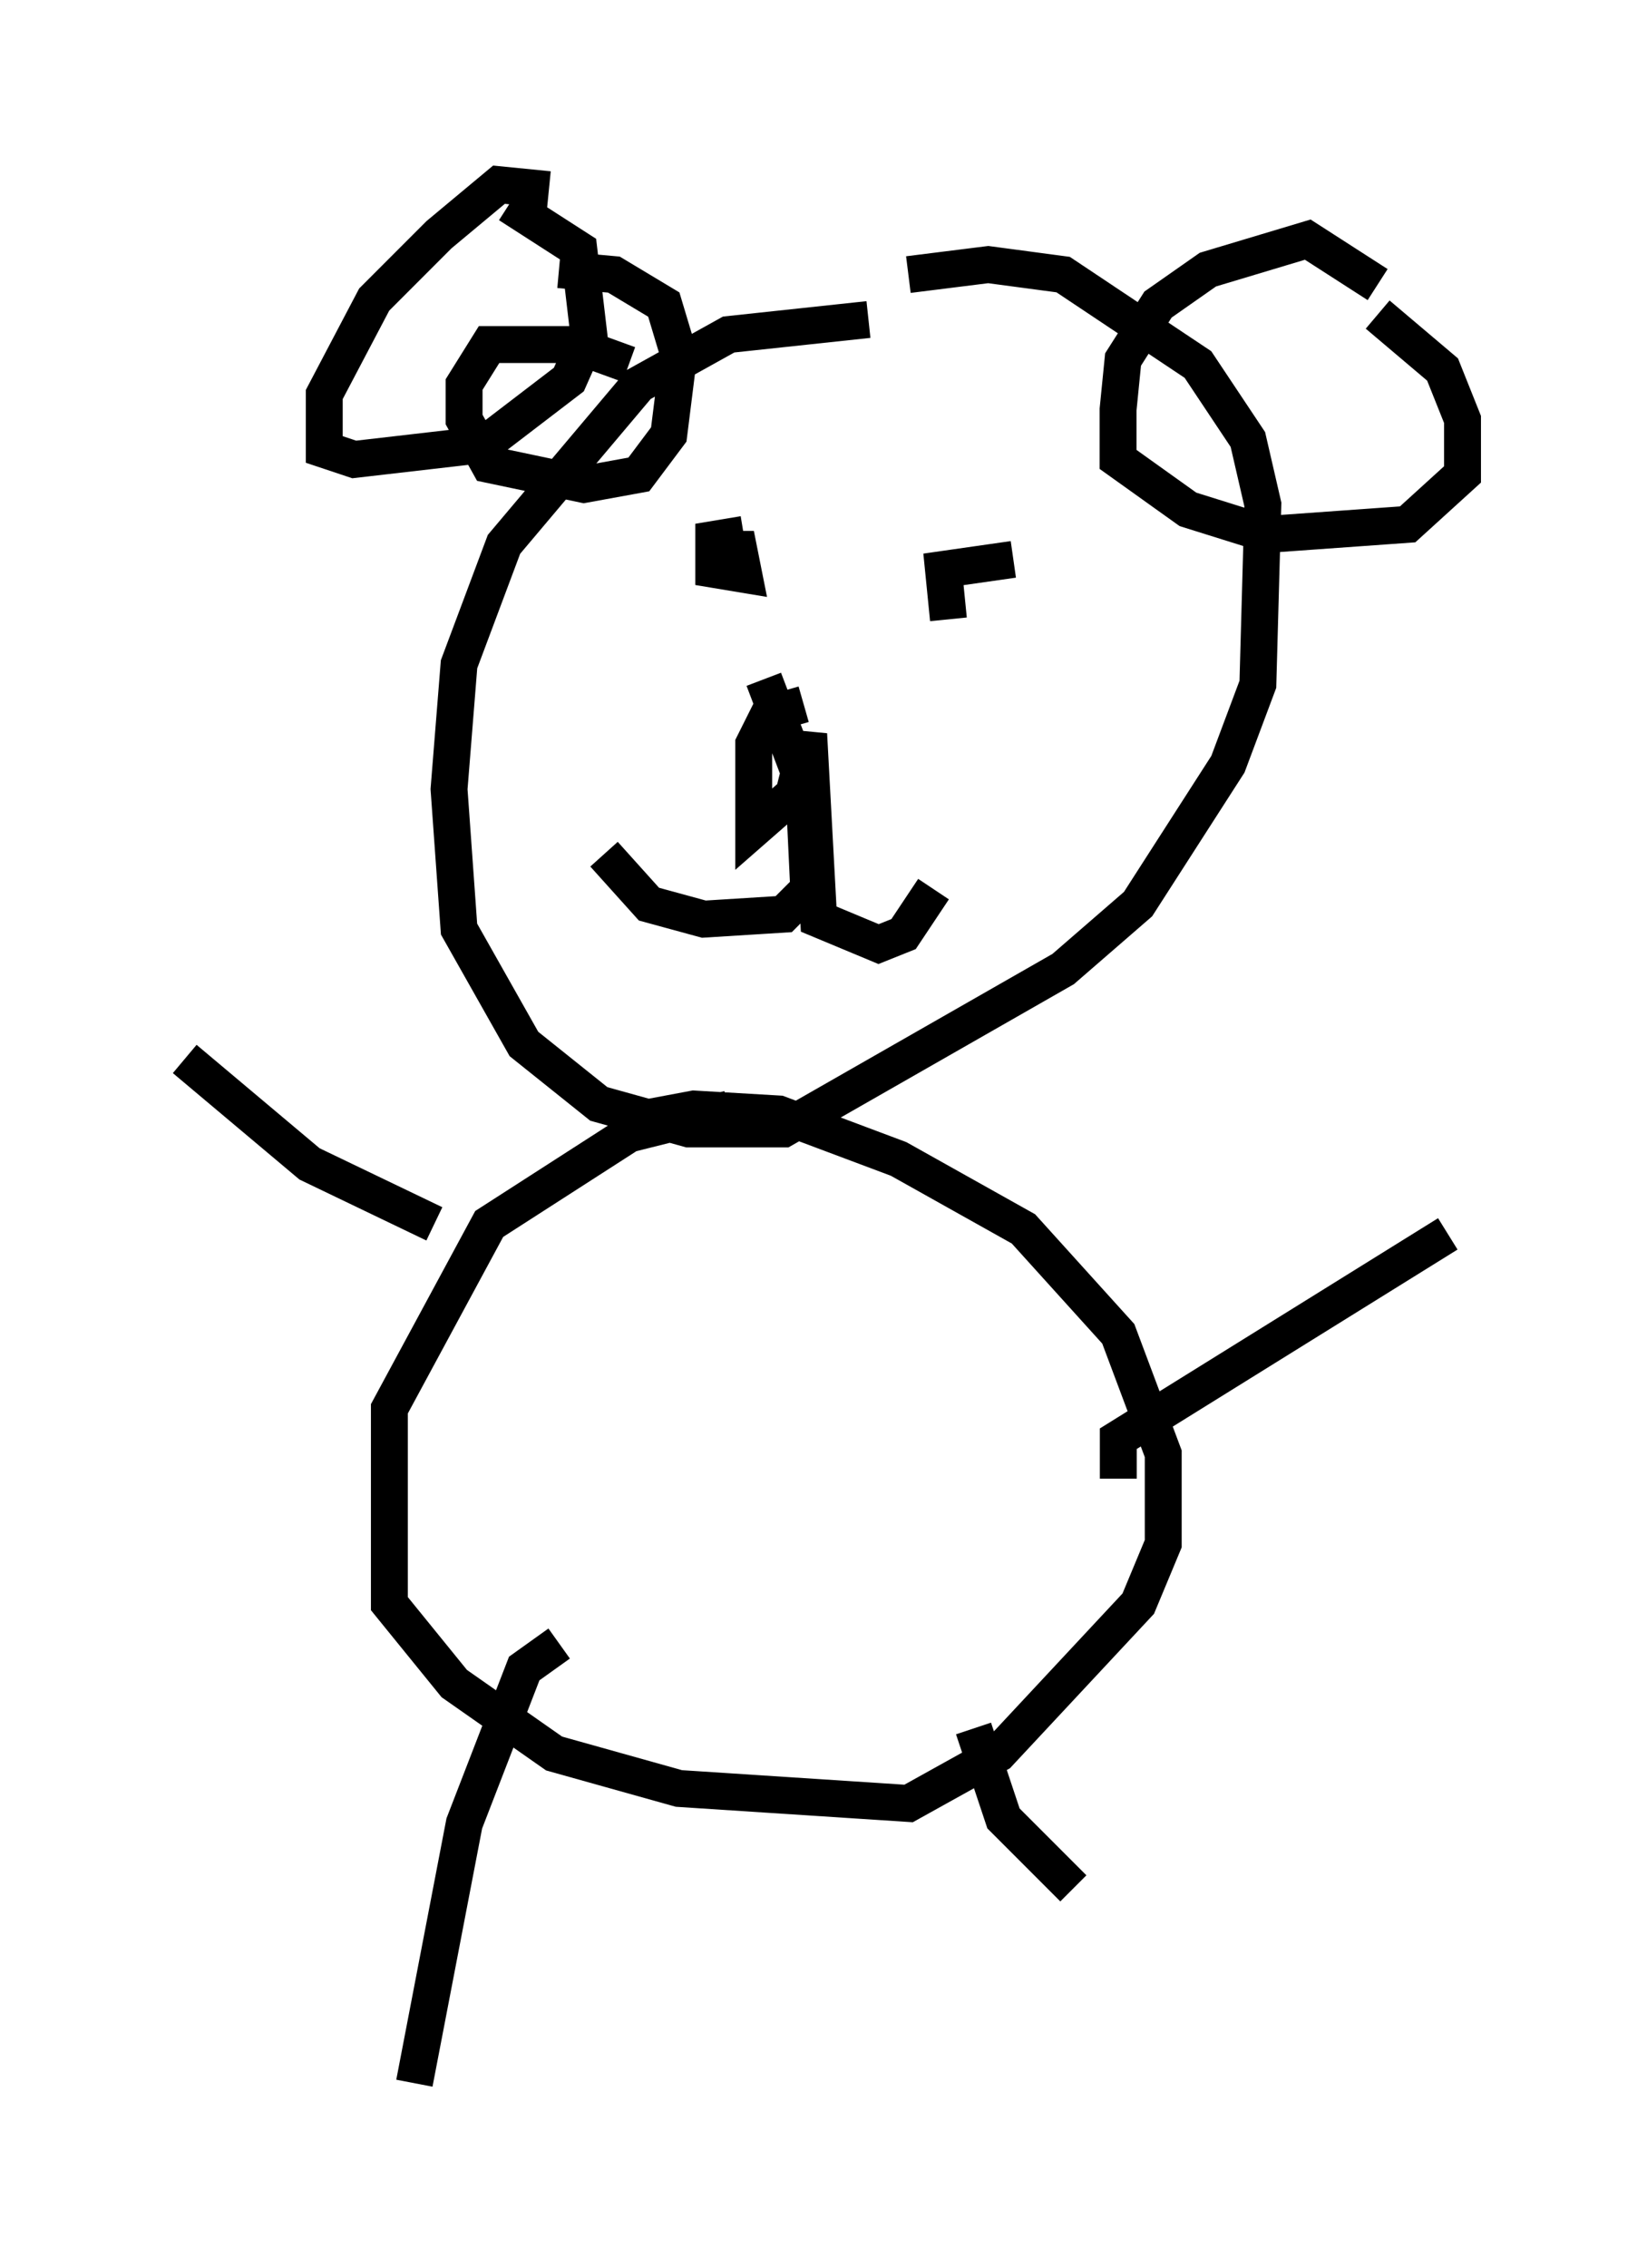 <?xml version="1.0" encoding="utf-8" ?>
<svg baseProfile="full" height="61.42" version="1.1" width="44.641" xmlns="http://www.w3.org/2000/svg" xmlns:ev="http://www.w3.org/2001/xml-events" xmlns:xlink="http://www.w3.org/1999/xlink"><defs /><rect fill="white" height="61.42" width="44.641" x="0" y="0" /><path d="M26.245, 10.007 m-2.706, -1.353 l-3.789, 0.406 -2.436, 1.353 l-3.654, 4.33 -1.218, 3.248 l-0.271, 3.383 0.271, 3.789 l1.759, 3.112 2.03, 1.624 l2.436, 0.677 2.571, 0.0 l7.578, -4.33 2.03, -1.759 l2.436, -3.789 0.812, -2.165 l0.135, -4.871 -0.406, -1.759 l-1.353, -2.03 -3.654, -2.436 l-2.03, -0.271 -2.165, 0.271 m-9.743, -2.3 l-1.353, -0.135 -1.624, 1.353 l-1.759, 1.759 -1.353, 2.571 l0.0, 1.488 0.812, 0.271 l3.518, -0.406 2.3, -1.759 l0.541, -1.218 -0.271, -2.3 l-1.894, -1.218 m23.545, 2.165 l-1.894, -1.218 -2.706, 0.812 l-1.353, 0.947 -0.947, 1.488 l-0.135, 1.353 0.0, 1.353 l1.894, 1.353 2.165, 0.677 l3.789, -0.271 1.488, -1.353 l0.0, -1.488 -0.541, -1.353 l-1.759, -1.488 m-20.297, 1.353 l-1.488, -0.541 -2.3, 0.0 l-0.677, 1.083 0.0, 0.947 l0.677, 1.218 2.571, 0.541 l1.488, -0.271 0.812, -1.083 l0.271, -2.165 -0.406, -1.353 l-1.353, -0.812 -1.488, -0.135 m5.007, 7.172 l-0.812, 0.135 0.0, 0.812 l0.812, 0.135 -0.135, -0.677 l-0.947, 0.0 m8.39, 0.271 l-1.894, 0.271 0.135, 1.353 m-3.924, 2.3 l-0.947, 0.271 -0.406, 0.812 l0.0, 2.3 1.083, -0.947 l0.406, -1.624 0.271, 5.007 l1.624, 0.677 0.677, -0.271 l0.812, -1.218 m-4.601, -5.683 l1.083, 2.842 0.135, 2.842 l-0.677, 0.677 -2.165, 0.135 l-1.488, -0.406 -1.218, -1.353 m3.383, 6.901 l-2.706, 0.677 -3.789, 2.436 l-2.706, 5.007 0.0, 5.277 l1.759, 2.165 2.706, 1.894 l3.383, 0.947 6.225, 0.406 l2.436, -1.353 3.789, -4.059 l0.677, -1.624 0.0, -2.436 l-1.218, -3.248 -2.571, -2.842 l-3.383, -1.894 -3.248, -1.218 l-2.3, -0.135 -2.165, 0.406 m13.667, 9.607 l0.0, -1.083 8.931, -5.548 m-27.469, -0.271 l-3.383, -1.624 -3.383, -2.842 m10.149, 15.832 l-0.947, 0.677 -1.624, 4.195 l-1.353, 7.036 m15.155, -9.607 l0.812, 2.436 1.894, 1.894 " fill="none" stroke="black" stroke-width="1" /></svg>